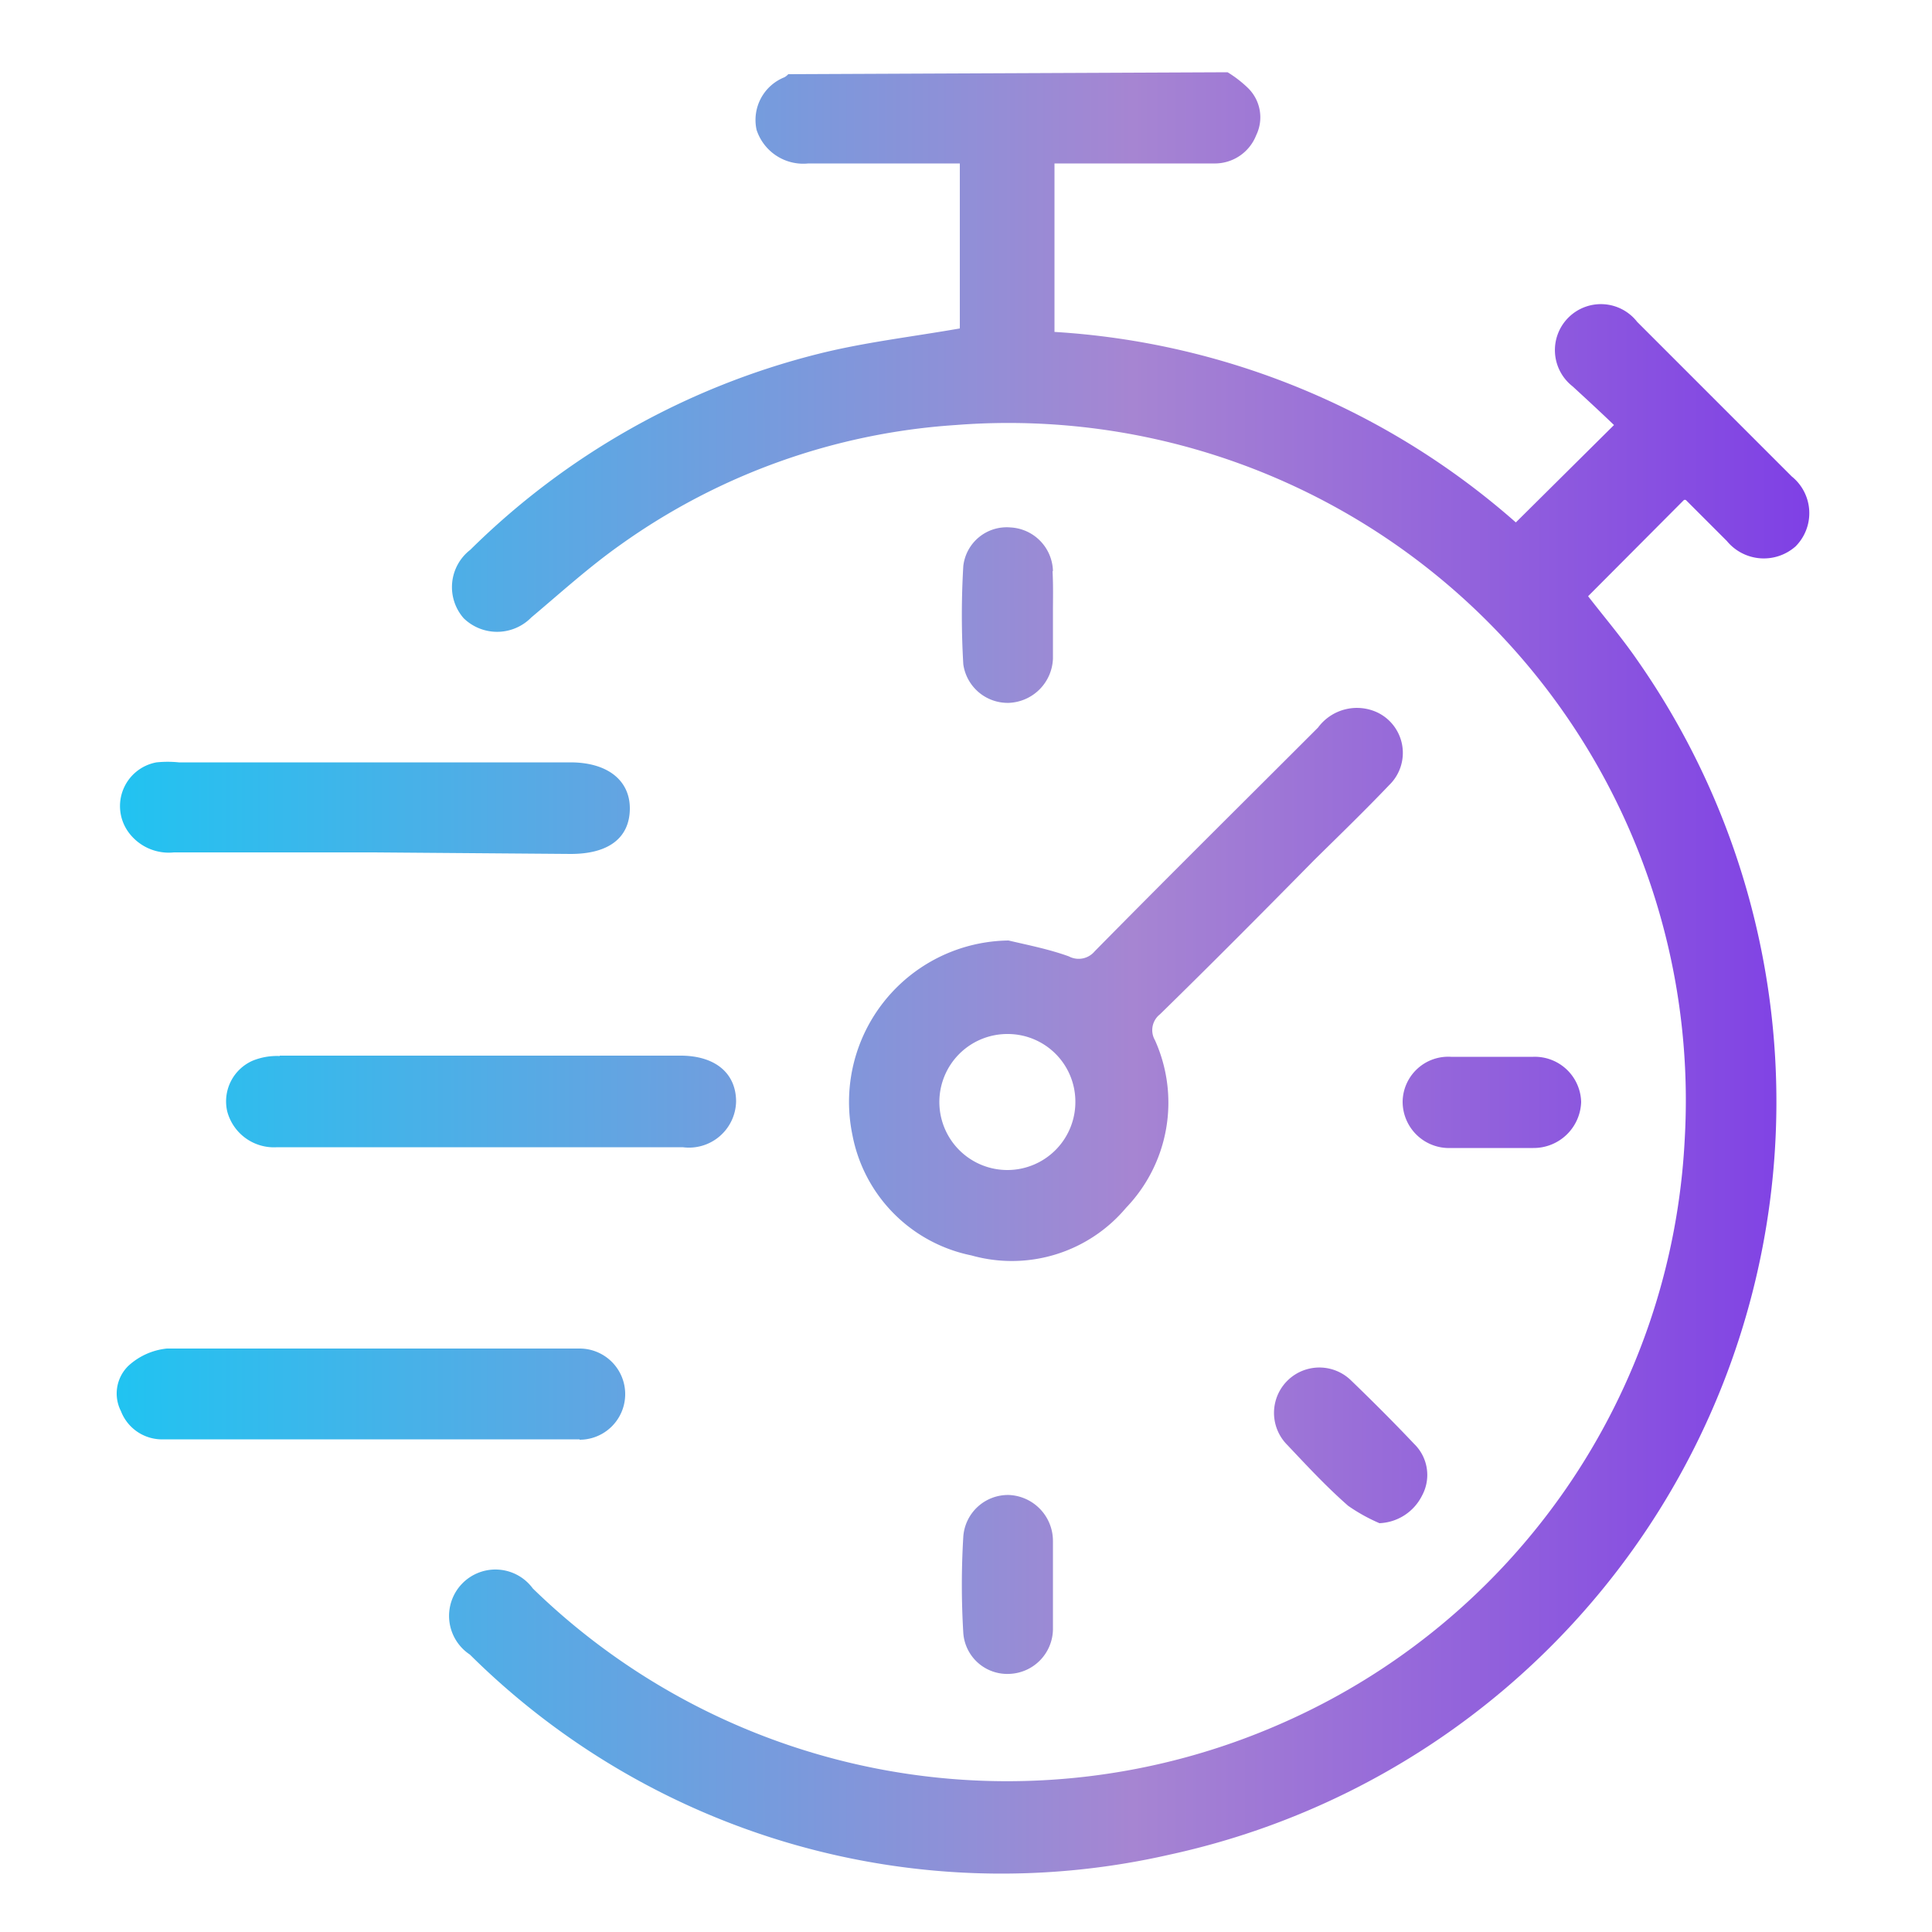 <svg id="Layer_1" data-name="Layer 1" xmlns="http://www.w3.org/2000/svg" xmlns:xlink="http://www.w3.org/1999/xlink" viewBox="0 0 50 50">
  <defs>
    <style>
      .cls-1 {
        fill: url(#linear-gradient);
      }
    </style>
    <linearGradient id="linear-gradient" x1="3.08" y1="25.15" x2="46.79" y2="25.15" gradientUnits="userSpaceOnUse">
      <stop offset="0" stop-color="#21c3f1"/>
      <stop offset="0.6" stop-color="#a685d2"/>
      <stop offset="1" stop-color="#7f40e5"/>
    </linearGradient>
  </defs>
  <path class="cls-1" d="M31.77,1.87a3,3,0,0,1,.53.41,1.06,1.06,0,0,1,.21,1.22,1.15,1.15,0,0,1-1.1.73H27.29V8.59a19.87,19.87,0,0,1,11.94,4.93L41.77,11c-.31-.3-.7-.66-1.07-1a1.19,1.19,0,1,1,1.67-1.67l4,4a1.22,1.22,0,0,1,.1,1.81,1.24,1.24,0,0,1-1.78-.14l-1.06-1.06a.08.08,0,0,0-.05,0l-2.48,2.49c.41.53.87,1.07,1.27,1.65A19.94,19.94,0,0,1,30.26,48a19.53,19.53,0,0,1-18.1-5.18,1.2,1.2,0,1,1,1.63-1.71,17.6,17.6,0,0,0,19.38,3.49A17.47,17.47,0,0,0,43.6,29.49,17.53,17.53,0,0,0,24.73,11a16.82,16.82,0,0,0-8.66,3.09c-.81.57-1.56,1.25-2.32,1.89A1.24,1.24,0,0,1,12,16a1.22,1.22,0,0,1,.17-1.77,19.58,19.58,0,0,1,9-5.07c1.19-.3,2.41-.44,3.67-.66V4.23H20.92a1.27,1.27,0,0,1-1.34-.87A1.19,1.19,0,0,1,20.3,2a.39.39,0,0,0,.1-.08Zm-9.71,27.5a3.93,3.93,0,0,0,3.08,3.12,3.86,3.86,0,0,0,4-1.23,3.93,3.93,0,0,0,.75-4.34.52.52,0,0,1,.13-.67c1.35-1.32,2.69-2.67,4-4,.65-.64,1.3-1.27,1.93-1.93a1.16,1.16,0,0,0-.3-1.88,1.25,1.25,0,0,0-1.54.39c-1.93,1.93-3.87,3.85-5.78,5.79a.54.54,0,0,1-.67.13c-.5-.18-1-.28-1.56-.41A4.18,4.18,0,0,0,22.06,29.37Zm5.77-.89a1.76,1.76,0,1,1-1.75-1.72A1.75,1.75,0,0,1,27.83,28.48ZM7.24,27.33a1.67,1.67,0,0,0-.7.12,1.15,1.15,0,0,0-.66,1.31,1.25,1.25,0,0,0,1.29.93h10.5a1.22,1.22,0,0,0,1.38-1.18c0-.73-.53-1.18-1.41-1.19H7.24Zm7.53-5.23c1,0,1.52-.43,1.53-1.16s-.56-1.21-1.54-1.21H4.63a2.83,2.83,0,0,0-.58,0,1.15,1.15,0,0,0-.73,1.8,1.29,1.29,0,0,0,1.18.53c1.73,0,3.45,0,5.18,0ZM15,37.26a1.18,1.18,0,1,0,0-2.36c-3.56,0-7.12,0-10.68,0a1.73,1.73,0,0,0-1,.45,1,1,0,0,0-.19,1.17,1.14,1.14,0,0,0,1.11.73H15ZM36.8,38.71a1.12,1.12,0,0,0-.2-1.34c-.53-.56-1.08-1.11-1.63-1.64a1.17,1.17,0,1,0-1.65,1.67c.51.54,1,1.07,1.57,1.57a4.54,4.54,0,0,0,.81.45A1.29,1.29,0,0,0,36.8,38.71Zm2.88-9a1.23,1.23,0,0,0,1.24-1.19,1.2,1.2,0,0,0-1.24-1.17H37.55a1.18,1.18,0,0,0-1.25,1.15,1.2,1.2,0,0,0,1.25,1.21h2.13ZM27.25,41c0-.37,0-.75,0-1.13a1.19,1.19,0,0,0-1.14-1.18,1.16,1.16,0,0,0-1.18,1.08,20.69,20.69,0,0,0,0,2.49,1.14,1.14,0,0,0,1.19,1.06,1.17,1.17,0,0,0,1.13-1.14c0-.39,0-.78,0-1.18Zm0-26.23a1.16,1.16,0,0,0-1.1-1.12,1.13,1.13,0,0,0-1.22,1,21.52,21.52,0,0,0,0,2.54,1.16,1.16,0,0,0,1.18,1,1.19,1.19,0,0,0,1.14-1.14c0-.39,0-.79,0-1.18S27.26,15.18,27.24,14.79Z"/>
</svg>
